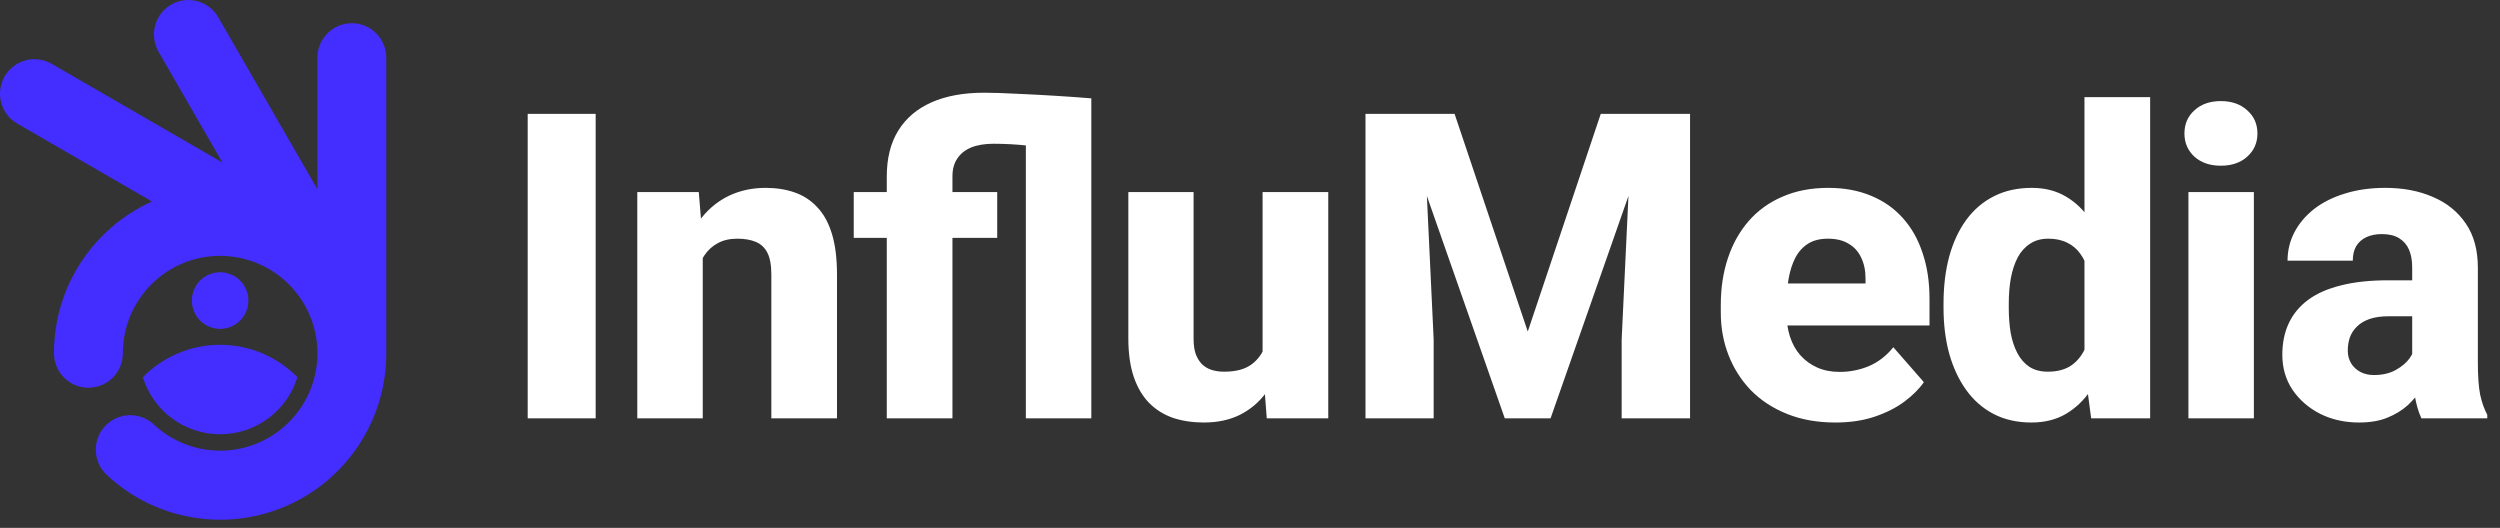 <svg width="251" height="53" viewBox="0 0 251 53" fill="none" xmlns="http://www.w3.org/2000/svg">
<rect x="0" y="0" width="251" height="53" fill="#333333" stroke="none"/>
<path d="M59.805 11.43V42H52.981V11.43H59.805ZM70.556 24.132V42H63.984V19.282H70.157L70.556 24.132ZM69.695 29.843L68.058 29.885C68.058 28.178 68.267 26.645 68.687 25.287C69.107 23.929 69.702 22.775 70.472 21.823C71.256 20.857 72.187 20.122 73.264 19.618C74.356 19.114 75.56 18.862 76.876 18.862C77.94 18.862 78.912 19.016 79.794 19.324C80.676 19.632 81.432 20.129 82.062 20.815C82.706 21.487 83.196 22.383 83.532 23.502C83.868 24.608 84.035 25.973 84.035 27.597V42H77.443V27.576C77.443 26.624 77.31 25.889 77.044 25.371C76.778 24.853 76.386 24.489 75.868 24.279C75.364 24.069 74.748 23.964 74.02 23.964C73.251 23.964 72.593 24.118 72.047 24.426C71.501 24.72 71.053 25.133 70.703 25.665C70.353 26.197 70.094 26.82 69.926 27.534C69.772 28.248 69.695 29.017 69.695 29.843ZM95.626 42H89.033V17.707C89.033 15.888 89.418 14.355 90.188 13.109C90.958 11.864 92.071 10.919 93.527 10.275C94.982 9.631 96.739 9.309 98.797 9.309C99.664 9.309 100.756 9.344 102.072 9.414C103.388 9.47 104.717 9.54 106.061 9.624C107.419 9.708 108.588 9.792 109.568 9.876L106.88 15.104C105.62 14.908 104.396 14.747 103.206 14.621C102.03 14.495 100.882 14.432 99.762 14.432C98.867 14.432 98.111 14.558 97.495 14.81C96.893 15.062 96.431 15.433 96.109 15.923C95.787 16.399 95.626 16.994 95.626 17.707V42ZM102.996 42V9.876H109.568V42H102.996ZM100.119 19.282V23.88H85.716V19.282H100.119ZM126.764 36.52V19.282H133.357V42H127.184L126.764 36.52ZM127.457 31.88L129.263 31.838C129.263 33.364 129.081 34.77 128.717 36.058C128.367 37.346 127.835 38.466 127.121 39.417C126.421 40.369 125.546 41.111 124.497 41.643C123.461 42.161 122.25 42.42 120.864 42.42C119.745 42.42 118.716 42.266 117.778 41.958C116.854 41.636 116.056 41.139 115.384 40.467C114.712 39.781 114.195 38.907 113.831 37.843C113.467 36.765 113.285 35.477 113.285 33.98V19.282H119.836V34.022C119.836 34.609 119.906 35.113 120.045 35.533C120.199 35.939 120.402 36.275 120.654 36.541C120.92 36.807 121.242 37.003 121.62 37.129C122.012 37.255 122.439 37.318 122.901 37.318C124.063 37.318 124.973 37.08 125.63 36.604C126.302 36.114 126.771 35.463 127.037 34.651C127.317 33.825 127.457 32.902 127.457 31.88ZM140.371 11.43H146.039L153.388 33.287L160.716 11.43H166.385L155.677 42H151.079L140.371 11.43ZM137.095 11.43H142.869L143.94 34.084V42H137.095V11.43ZM163.886 11.43H169.681V42H162.815V34.084L163.886 11.43ZM184.274 42.42C182.469 42.42 180.852 42.133 179.424 41.559C177.996 40.985 176.786 40.194 175.792 39.187C174.812 38.165 174.063 36.989 173.545 35.659C173.027 34.329 172.768 32.909 172.768 31.397V30.599C172.768 28.905 173.006 27.345 173.482 25.917C173.958 24.489 174.651 23.25 175.561 22.201C176.485 21.137 177.618 20.318 178.962 19.744C180.306 19.156 181.839 18.862 183.56 18.862C185.17 18.862 186.605 19.128 187.865 19.66C189.124 20.178 190.188 20.927 191.056 21.907C191.924 22.873 192.582 24.041 193.03 25.413C193.492 26.771 193.722 28.297 193.722 29.99V32.678H175.414V28.457H187.298V27.954C187.298 27.156 187.151 26.456 186.857 25.854C186.577 25.252 186.157 24.79 185.597 24.468C185.051 24.132 184.358 23.964 183.518 23.964C182.721 23.964 182.056 24.132 181.524 24.468C180.992 24.804 180.565 25.28 180.243 25.896C179.935 26.498 179.711 27.205 179.571 28.017C179.431 28.814 179.361 29.675 179.361 30.599V31.397C179.361 32.279 179.48 33.084 179.718 33.812C179.956 34.539 180.306 35.162 180.768 35.68C181.23 36.198 181.79 36.604 182.448 36.898C183.105 37.192 183.854 37.339 184.694 37.339C185.73 37.339 186.717 37.143 187.655 36.751C188.592 36.345 189.404 35.715 190.09 34.861L193.156 38.368C192.694 39.04 192.043 39.69 191.203 40.32C190.377 40.936 189.383 41.44 188.221 41.832C187.06 42.224 185.744 42.42 184.274 42.42ZM209.281 36.919V9.75H215.874V42H209.953L209.281 36.919ZM195.13 30.914V30.473C195.13 28.752 195.319 27.184 195.697 25.77C196.089 24.342 196.656 23.117 197.398 22.096C198.153 21.06 199.084 20.262 200.19 19.702C201.296 19.142 202.563 18.862 203.99 18.862C205.306 18.862 206.454 19.156 207.434 19.744C208.414 20.318 209.246 21.13 209.932 22.18C210.632 23.215 211.199 24.44 211.633 25.854C212.067 27.254 212.396 28.773 212.62 30.41V31.166C212.41 32.734 212.081 34.197 211.633 35.554C211.199 36.912 210.632 38.109 209.932 39.145C209.246 40.166 208.407 40.971 207.413 41.559C206.433 42.133 205.278 42.42 203.948 42.42C202.521 42.42 201.254 42.133 200.148 41.559C199.056 40.985 198.139 40.18 197.398 39.145C196.656 38.109 196.089 36.891 195.697 35.491C195.319 34.092 195.13 32.566 195.13 30.914ZM201.681 30.473V30.914C201.681 31.81 201.744 32.643 201.87 33.413C202.01 34.182 202.234 34.861 202.542 35.449C202.85 36.037 203.256 36.499 203.759 36.835C204.263 37.157 204.879 37.318 205.607 37.318C206.587 37.318 207.392 37.094 208.022 36.646C208.652 36.184 209.127 35.547 209.449 34.735C209.771 33.923 209.939 32.979 209.953 31.901V29.696C209.953 28.8 209.862 27.996 209.68 27.282C209.498 26.568 209.225 25.966 208.861 25.476C208.512 24.986 208.071 24.615 207.539 24.363C207.007 24.097 206.377 23.964 205.649 23.964C204.935 23.964 204.326 24.132 203.822 24.468C203.319 24.79 202.906 25.245 202.584 25.833C202.276 26.421 202.045 27.114 201.891 27.912C201.751 28.695 201.681 29.549 201.681 30.473ZM226.289 19.282V42H219.717V19.282H226.289ZM219.318 13.403C219.318 12.451 219.654 11.675 220.326 11.073C220.998 10.457 221.88 10.149 222.972 10.149C224.063 10.149 224.945 10.457 225.617 11.073C226.303 11.675 226.646 12.451 226.646 13.403C226.646 14.341 226.303 15.118 225.617 15.734C224.945 16.336 224.063 16.637 222.972 16.637C221.88 16.637 220.998 16.336 220.326 15.734C219.654 15.118 219.318 14.341 219.318 13.403ZM242.184 36.583V26.841C242.184 26.155 242.079 25.567 241.869 25.077C241.659 24.587 241.33 24.202 240.882 23.922C240.434 23.642 239.853 23.502 239.14 23.502C238.538 23.502 238.013 23.607 237.565 23.817C237.131 24.027 236.795 24.328 236.557 24.72C236.333 25.112 236.221 25.595 236.221 26.169H229.67C229.67 25.147 229.901 24.195 230.363 23.314C230.825 22.432 231.483 21.655 232.337 20.983C233.205 20.311 234.24 19.793 235.444 19.429C236.648 19.051 237.999 18.862 239.496 18.862C241.274 18.862 242.856 19.163 244.242 19.765C245.641 20.353 246.747 21.242 247.559 22.432C248.371 23.607 248.777 25.091 248.777 26.883V36.394C248.777 37.766 248.854 38.844 249.008 39.627C249.176 40.397 249.414 41.069 249.722 41.643V42H243.108C242.8 41.342 242.569 40.53 242.415 39.565C242.261 38.585 242.184 37.591 242.184 36.583ZM243.003 28.143L243.045 31.754H239.79C239.063 31.754 238.433 31.845 237.901 32.027C237.383 32.209 236.963 32.461 236.641 32.783C236.319 33.091 236.081 33.455 235.927 33.874C235.787 34.28 235.717 34.728 235.717 35.218C235.717 35.68 235.829 36.1 236.053 36.478C236.277 36.842 236.585 37.129 236.977 37.339C237.369 37.549 237.824 37.654 238.342 37.654C239.196 37.654 239.923 37.486 240.525 37.15C241.141 36.814 241.617 36.408 241.953 35.932C242.289 35.442 242.457 34.987 242.457 34.567L244.032 37.297C243.78 37.857 243.472 38.438 243.108 39.04C242.744 39.627 242.282 40.18 241.722 40.698C241.162 41.202 240.483 41.615 239.685 41.937C238.902 42.259 237.957 42.42 236.851 42.42C235.423 42.42 234.128 42.133 232.967 41.559C231.805 40.971 230.874 40.166 230.174 39.145C229.488 38.123 229.145 36.947 229.145 35.617C229.145 34.427 229.362 33.371 229.796 32.447C230.23 31.523 230.881 30.739 231.749 30.095C232.631 29.451 233.737 28.968 235.066 28.646C236.396 28.311 237.95 28.143 239.727 28.143H243.003Z" fill="white"/>
<path fill-rule="evenodd" clip-rule="evenodd" d="M8.875 38.93C9.33 38.93 9.779 38.84 10.199 38.666C10.618 38.492 11 38.237 11.321 37.915C11.642 37.594 11.897 37.212 12.07 36.792C12.244 36.372 12.334 35.922 12.334 35.467C12.334 30.067 16.706 25.689 22.099 25.689C23.694 25.688 25.264 26.078 26.674 26.825C28.083 27.572 29.289 28.652 30.185 29.973C31.081 31.294 31.64 32.814 31.814 34.401C31.989 35.988 31.772 37.594 31.184 39.078C30.596 40.562 29.653 41.879 28.439 42.914C27.226 43.949 25.777 44.672 24.22 45.017C22.664 45.363 21.046 45.322 19.509 44.898C17.972 44.473 16.561 43.678 15.402 42.583C14.731 41.973 13.848 41.651 12.942 41.687C12.037 41.722 11.181 42.112 10.56 42.772C9.939 43.433 9.601 44.311 9.619 45.218C9.637 46.125 10.01 46.988 10.657 47.623C13.027 49.863 16 51.359 19.209 51.926C22.418 52.493 25.723 52.107 28.715 50.813C31.707 49.52 34.255 47.378 36.044 44.651C37.834 41.924 38.786 38.731 38.783 35.468V5.794C38.783 4.876 38.418 3.995 37.77 3.346C37.121 2.696 36.242 2.332 35.324 2.332C34.407 2.332 33.527 2.696 32.879 3.346C32.23 3.995 31.866 4.876 31.866 5.794V18.997C31.866 18.997 28.547 13.242 21.91 1.731C21.451 0.936 20.696 0.356 19.809 0.118C18.923 -0.12 17.979 0.005 17.185 0.464C16.39 0.924 15.81 1.68 15.573 2.568C15.336 3.455 15.46 4.4 15.919 5.196L22.334 16.322L5.188 6.408C4.394 5.949 3.45 5.824 2.564 6.062C1.677 6.3 0.922 6.88 0.463 7.676C0.005 8.471 -0.12 9.416 0.118 10.303C0.355 11.19 0.935 11.947 1.729 12.406L15.259 20.227C9.457 22.843 5.417 28.682 5.417 35.467C5.417 36.385 5.782 37.266 6.43 37.915C7.079 38.565 7.958 38.93 8.876 38.93" fill="#432EFF"/>
<path fill-rule="evenodd" clip-rule="evenodd" d="M22.1 27.334C22.661 27.334 23.21 27.501 23.677 27.813C24.144 28.125 24.507 28.569 24.722 29.088C24.937 29.608 24.993 30.179 24.884 30.73C24.774 31.282 24.504 31.788 24.107 32.185C23.71 32.583 23.204 32.853 22.654 32.963C22.103 33.073 21.532 33.016 21.014 32.801C20.495 32.586 20.052 32.222 19.74 31.754C19.428 31.287 19.262 30.738 19.262 30.175C19.262 29.802 19.335 29.433 19.478 29.088C19.62 28.743 19.829 28.43 20.093 28.166C20.357 27.902 20.669 27.693 21.014 27.55C21.358 27.407 21.727 27.334 22.1 27.334Z" fill="#432EFF"/>
<path fill-rule="evenodd" clip-rule="evenodd" d="M22.1 34.619C20.655 34.617 19.225 34.904 17.892 35.464C16.56 36.023 15.352 36.843 14.34 37.875C15.365 41.191 18.452 43.599 22.1 43.599C25.749 43.599 28.834 41.191 29.86 37.875C28.848 36.843 27.641 36.023 26.308 35.464C24.976 34.904 23.545 34.617 22.1 34.619Z" fill="#432EFF"/>
</svg>
